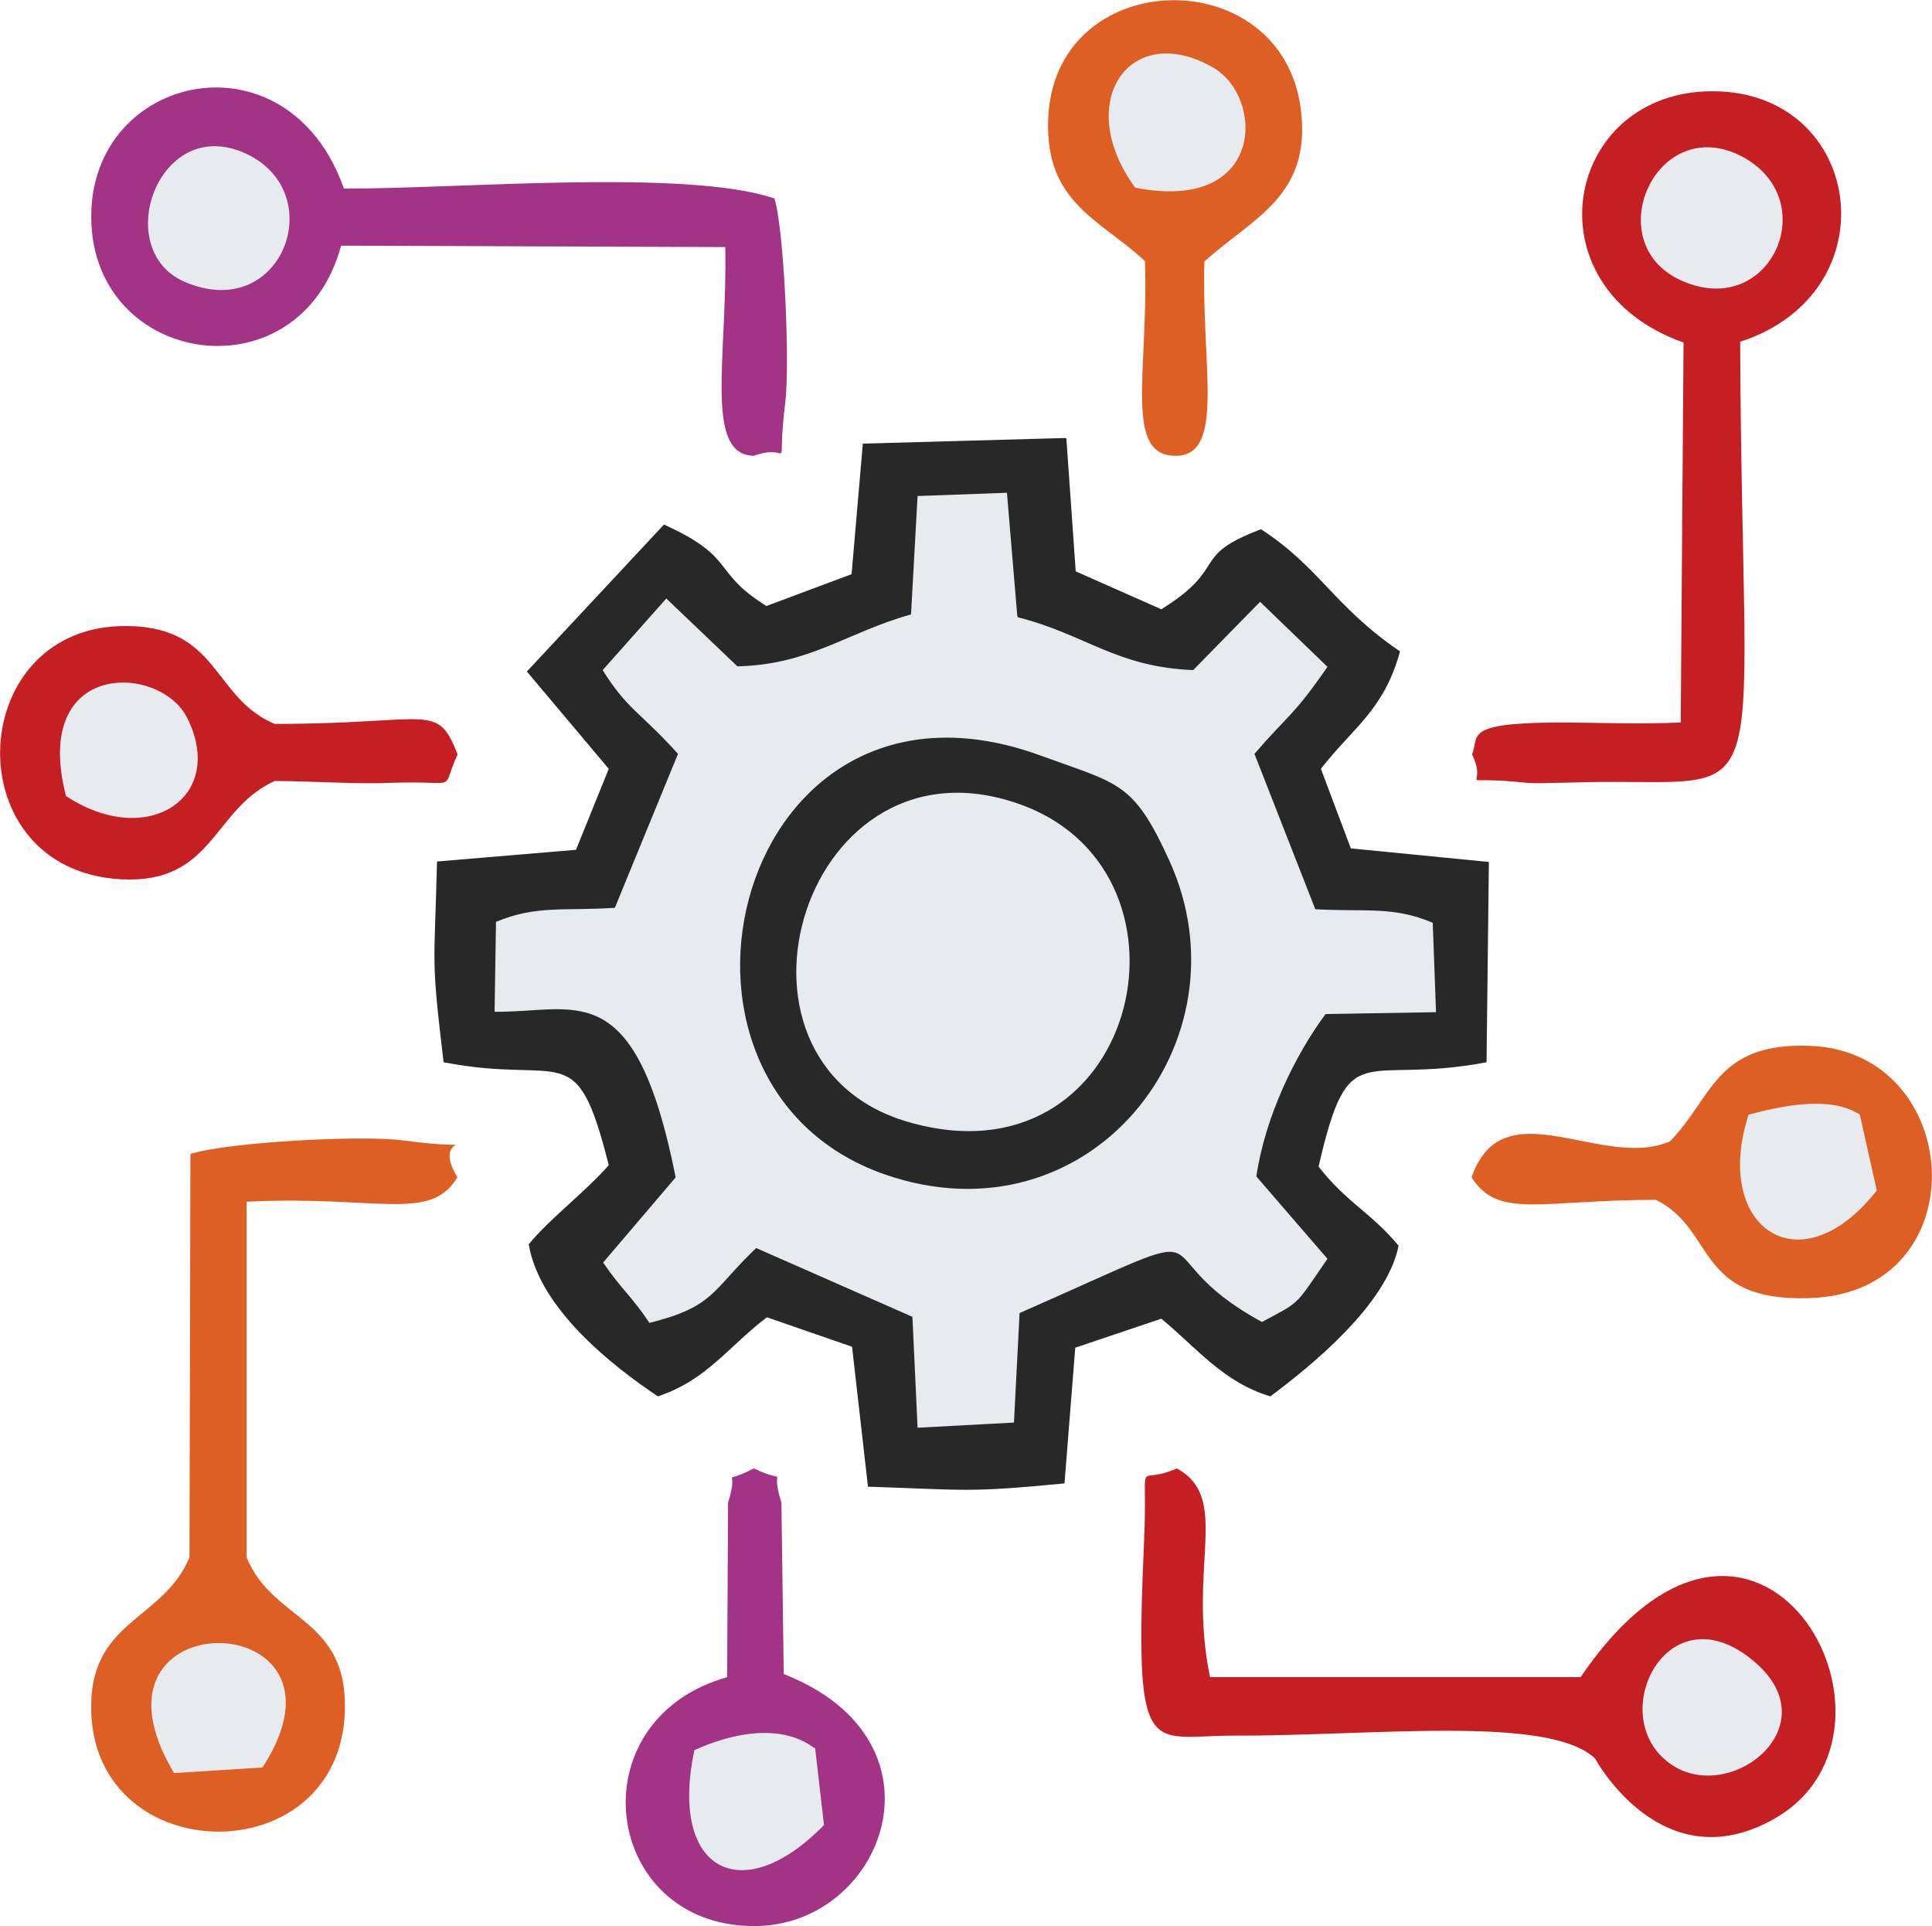 <?xml version="1.0" encoding="UTF-8"?>
<svg id="Ebene_2" data-name="Ebene 2" xmlns="http://www.w3.org/2000/svg" viewBox="0 0 41.29 41.16">
  <defs>
    <style>
      .cls-1 {
        fill: #c51f23;
      }

      .cls-1, .cls-2, .cls-3, .cls-4, .cls-5 {
        fill-rule: evenodd;
      }

      .cls-2 {
        fill: #282828;
      }

      .cls-3 {
        fill: #e7eaee;
      }

      .cls-4 {
        fill: #a33384;
      }

      .cls-5 {
        fill: #de5f23;
      }
    </style>
  </defs>
  <g id="Ebene_1-2" data-name="Ebene 1">
    <g>
      <path class="cls-2" d="M22.79,9.37l.2,2.84,1.83,.81c1.46-.91,.59-1.13,2.13-1.71,1.25,.81,1.56,1.65,2.97,2.61-.34,1.26-1.02,1.64-1.69,2.51l.64,1.7,2.95,.29-.05,4.28c-2.69,.51-2.93-.63-3.59,2.23,.61,.78,1.12,.98,1.71,1.69-.25,1.26-1.87,2.57-2.74,3.22-1-.3-1.56-1.02-2.33-1.66l-1.84,.62-.23,2.9c-2.08,.2-2.06,.14-4.2,.07l-.34-2.99-1.82-.63c-.83,.63-1.28,1.34-2.33,1.69-.97-.65-2.53-1.87-2.76-3.25,.44-.54,1.21-1.12,1.71-1.69-.7-2.79-.95-1.7-3.53-2.2-.27-2.29-.2-1.92-.14-4.29l2.97-.25,.7-1.73-1.75-2.08,2.93-3.14c1.57,.71,1,1,2.19,1.74l1.82-.68,.24-2.79,4.32-.12Z"/>
      <path class="cls-3" d="M21.75,13.19c1.46,.37,2.09,1.06,3.75,1.13l1.43-1.46,1.44,1.39c-.74,1.07-.81,.99-1.56,1.86l1.3,3.32c1.07,.06,1.67-.07,2.51,.29l.07,1.91-2.36,.04c-.64,.86-1.29,2.18-1.48,3.47l1.52,1.76c-.71,1.03-.56,.9-1.4,1.35-2.83-1.54-.32-2.33-5.18-.19l-.12,2.34-2.06,.11-.11-2.37-3.34-1.47c-.96,.92-.89,1.25-2.28,1.6-.38-.57-.61-.73-.99-1.29l1.55-1.82c-.87-4.39-2.15-3.51-3.87-3.54l.03-1.92c.86-.36,1.45-.23,2.54-.3l1.35-3.29c-.8-.89-1.08-.94-1.61-1.79l1.36-1.53,1.52,1.45c1.56-.04,2.32-.72,3.71-1.11l.14-2.53,1.91-.07,.22,2.62Z"/>
      <path class="cls-2" d="M22.25,16.15c1.67,.61,1.97,.55,2.74,2.24,1.76,3.86-1.71,8.24-6.1,6.7-5.5-1.94-3.15-11.33,3.36-8.94Z"/>
      <path class="cls-4" d="M7.35,4.03c2.43,.01,7.29-.43,9.2,.21,.2,.6,.34,3.52,.23,4.38-.2,1.65,.19,.81-.67,1.12-1.07-.02-.56-2.12-.61-4.46l-8.21-.03c-.88,3.25-5.3,2.6-5.34-.58-.04-3.11,4.2-4.05,5.4-.64Z"/>
      <path class="cls-3" d="M21.86,17.21c4.03,1.51,2.42,8.2-2.47,6.76-4.38-1.29-2.19-8.5,2.47-6.76Z"/>
      <path class="cls-1" d="M37.19,7.29c.04,10.17,.83,9.39-3.01,9.42-.32,0-1.3,.04-1.53,.02-1.71-.18-.8,.21-1.19-.61,.16-.38-.21-.67,1.8-.68,.9,0,1.74,.04,2.66,0l.06-8.12c-3.36-1.19-2.55-5.38,.63-5.37,3.22,.01,3.83,4.29,.59,5.35Z"/>
      <path class="cls-1" d="M25.85,35.84h7.93c3.78-5.55,7.48,1.12,4.15,3.02-2.41,1.38-3.84-1.28-3.84-1.28-.98-.94-4.75-.48-7.74-.49-1.81,0-2.11,.61-1.9-4.14,.09-1.97-.22-1.16,.7-1.57,1.17,.64,.22,2.08,.71,4.46Z"/>
      <path class="cls-5" d="M9.78,25.15c-.58,.98-1.69,.39-4.51,.53v7.6c.57,1.39,2.17,1.27,2.1,3.3-.12,3.45-5.32,3.38-5.42,0-.06-1.97,1.53-1.93,2.1-3.3l.02-8.62c.77-.25,3.66-.41,4.54-.29,2.05,.27,.54-.25,1.16,.78Z"/>
      <path class="cls-5" d="M35.39,25.64c-2.45,0-3.37,.42-3.94-.48,.67-1.94,2.79-.14,4.24-.77,.92-.94,.97-2.12,3-2.04,3.32,.13,3.61,5.28-.02,5.39-2.45,.08-1.99-1.46-3.28-2.1Z"/>
      <path class="cls-5" d="M25.74,5.58c-.07,2.2,.45,4.13-.59,4.16-1.15,.03-.6-1.8-.68-4.16-.96-.89-2.12-1.24-2.07-3,.09-3.33,4.99-3.45,5.4-.25,.24,1.87-1.04,2.33-2.05,3.25Z"/>
      <path class="cls-1" d="M5.87,15.47c3.36,0,3.46-.48,3.91,.65-.39,.84,.11,.55-1.46,.61-.71,.03-1.69-.04-2.45-.04-1.33,.6-1.3,2.21-3.29,2.1-3.52-.2-3.35-5.31-.01-5.41,2.13-.06,1.94,1.52,3.3,2.09Z"/>
      <path class="cls-4" d="M16.74,35.77c3.67,1.43,2.15,5.4-.63,5.39-3.24-.01-3.82-4.4-.57-5.32l.02-3.73c.27-.84-.23-.33,.55-.73,.83,.39,.31-.15,.59,.73l.05,3.66Z"/>
      <path class="cls-3" d="M5.35,3.33c1.68,.89,.64,3.58-1.41,2.69-1.61-.7-.51-3.7,1.41-2.69Z"/>
      <path class="cls-3" d="M37.24,3.35c1.75,.94,.58,3.53-1.34,2.63-1.74-.82-.49-3.6,1.34-2.63Z"/>
      <path class="cls-3" d="M24.26,4.01c-1.34-1.84-.1-3.58,1.66-2.57,1.12,.64,1.11,3.12-1.66,2.57Z"/>
      <path class="cls-3" d="M17.42,37.35l.19,1.65c-1.73,1.78-3.32,1.01-2.77-1.6,.72-.33,1.82-.61,2.57-.04Z"/>
      <path class="cls-3" d="M1.41,17.01c-.75-2.92,2.01-2.83,2.59-1.67,.85,1.7-.85,2.82-2.59,1.67Z"/>
      <path class="cls-3" d="M39.75,23.83l.36,1.61c-1.65,2.1-3.52,.78-2.74-1.62,.68-.18,1.74-.42,2.38,0Z"/>
      <path class="cls-3" d="M37.41,35.44c1.76,1.38-.36,3.1-1.64,2.3-1.52-.94-.21-3.76,1.64-2.3Z"/>
      <path class="cls-3" d="M5.61,37.77l-1.89,.12c-2.25-3.75,4.17-3.62,1.89-.12Z"/>
    </g>
  </g>
</svg>